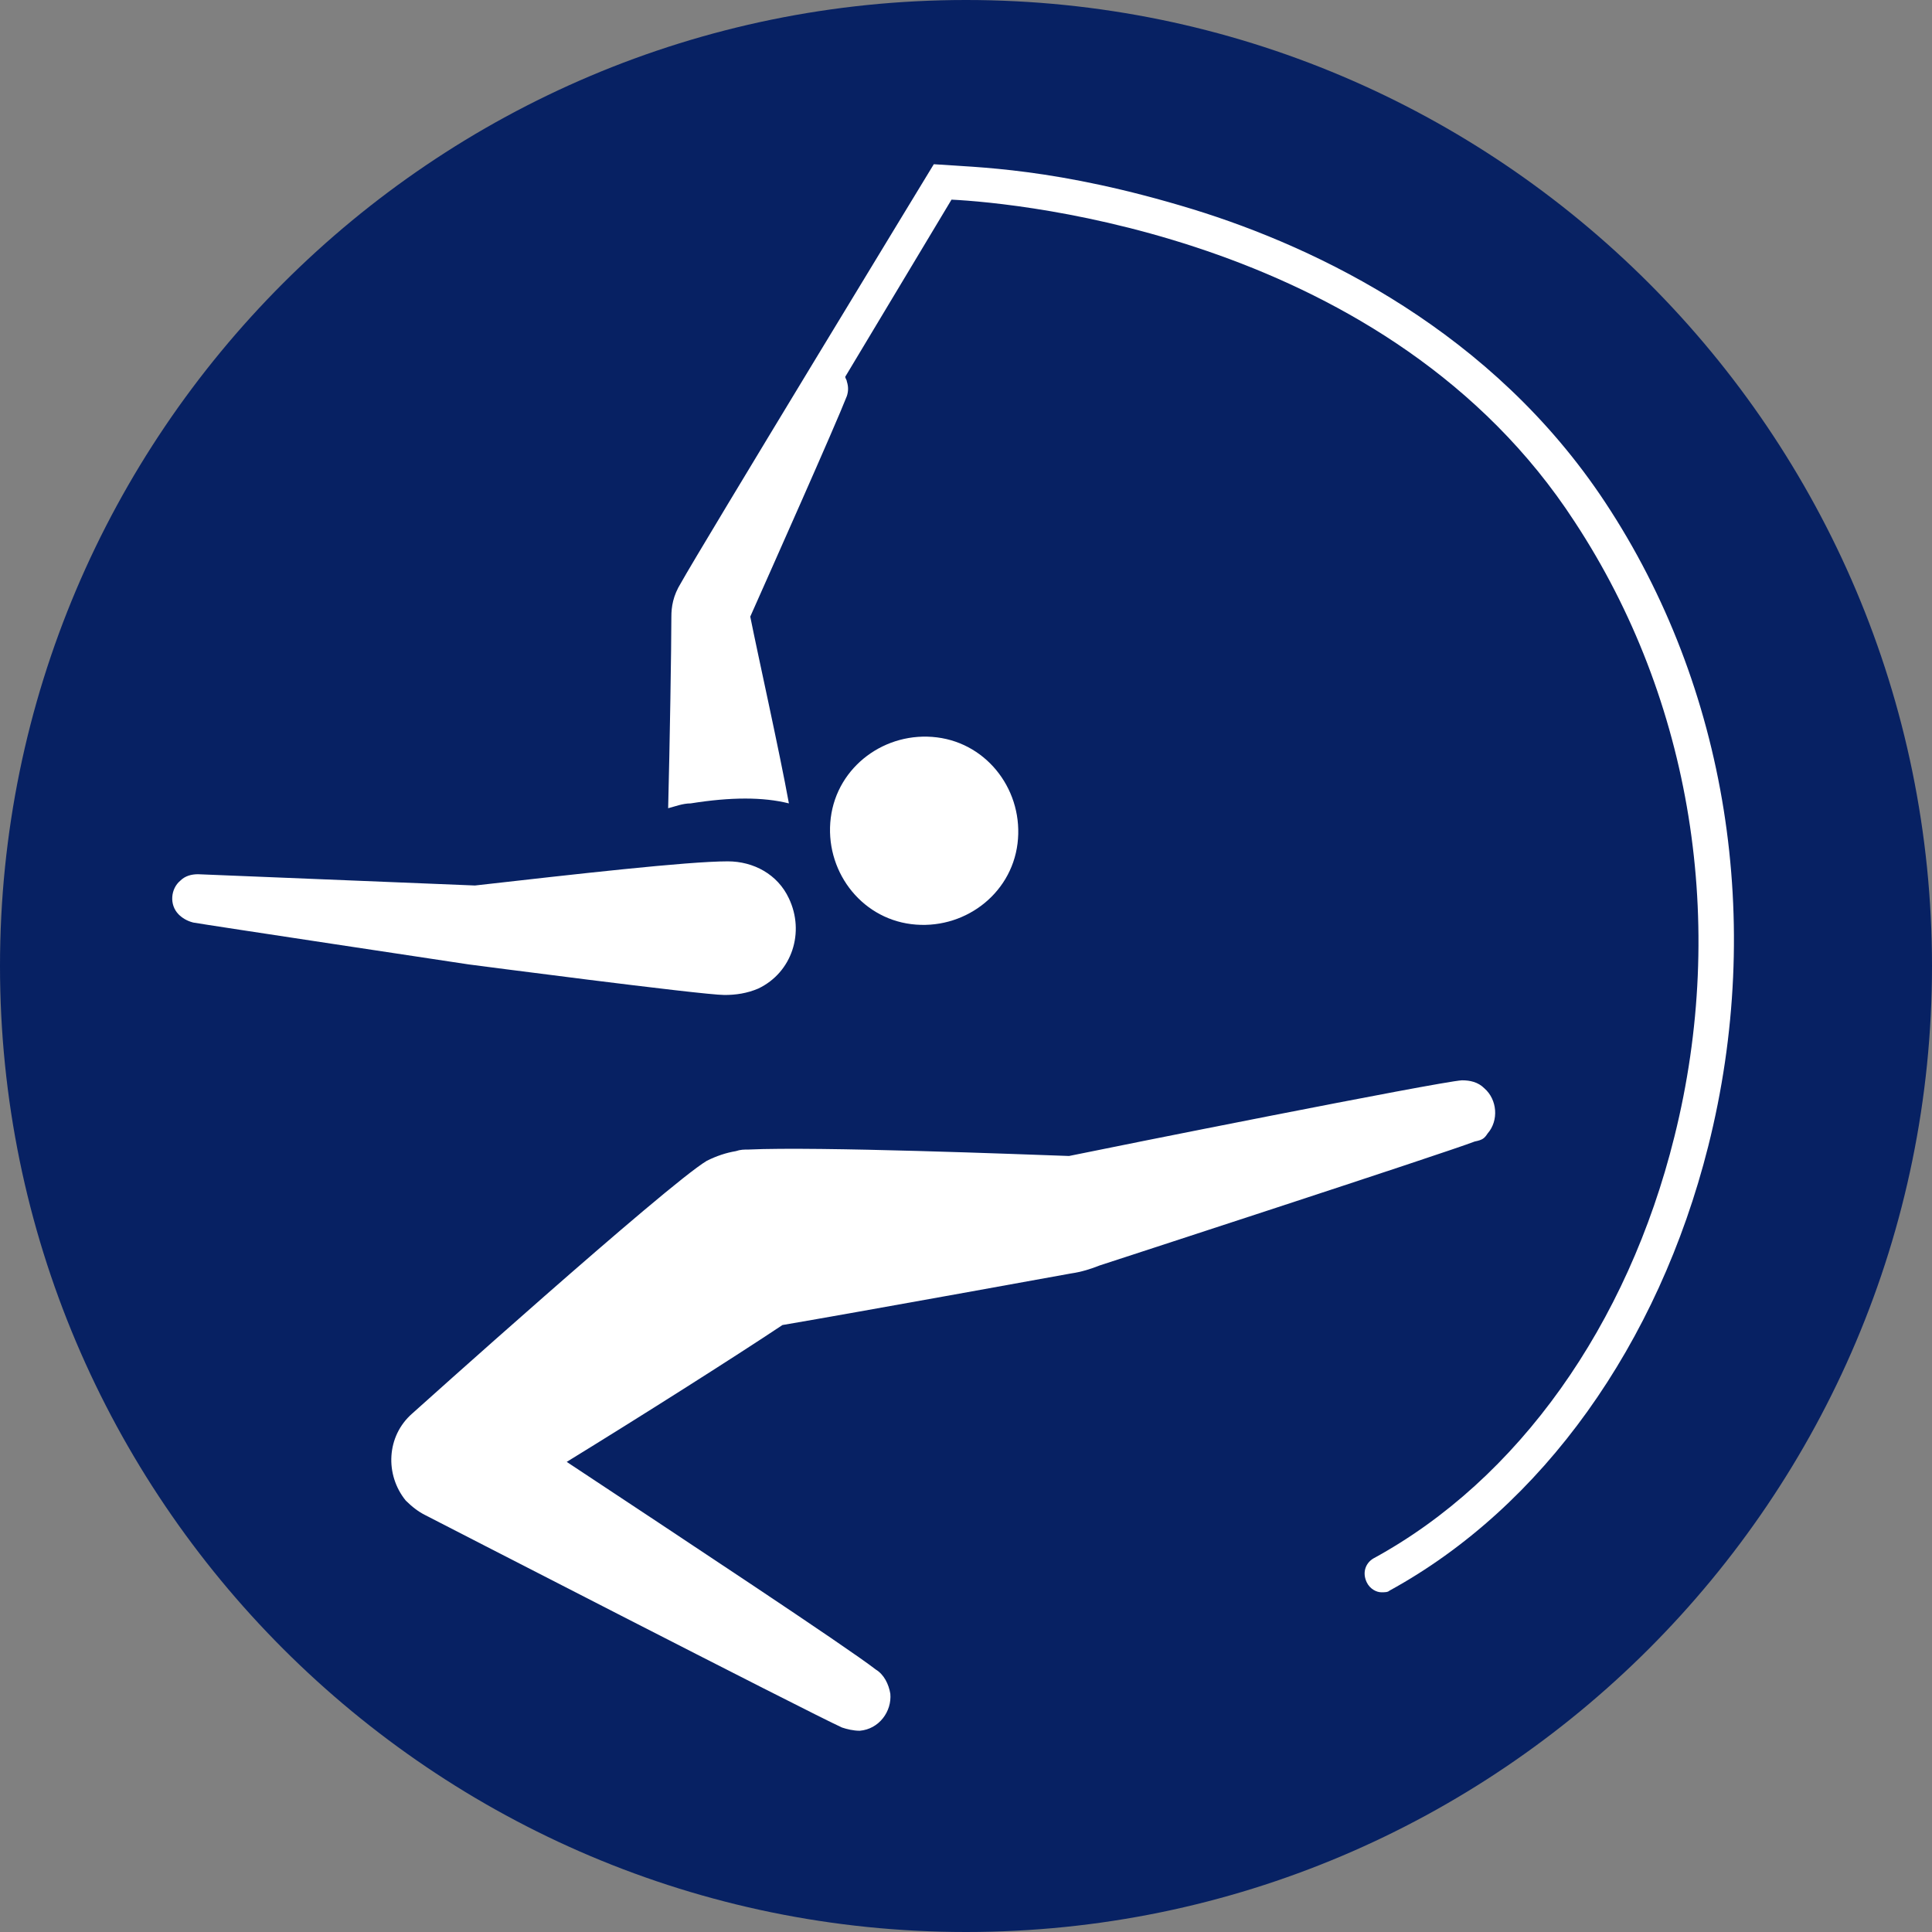 <?xml version="1.0" encoding="utf-8"?>
<!-- Generator: Adobe Illustrator 24.2.0, SVG Export Plug-In . SVG Version: 6.00 Build 0)  -->
<svg version="1.1" id="Layer_1" xmlns="http://www.w3.org/2000/svg" xmlns:xlink="http://www.w3.org/1999/xlink" x="0px" y="0px"
	 width="480px" height="480px" viewBox="0 0 480 480" style="enable-background:new 0 0 480 480;" xml:space="preserve">
<rect x="0" y="0" width="480" height="480" fill="#808080" stroke="none"/>
<style type="text/css">
	.st0{fill:#072163;}
	.st1{fill:#FFFFFF;}
</style>
<path class="st0" d="M480,240c0,132.4-107.6,240-240,240S0,372.4,0,240S107.6,0,240,0S480,107.6,480,240"/>
<path class="st1" d="M369.6,281.6c2.8-3.2,2.4-8.4-0.8-11.2c-1.6-1.6-3.6-2-5.6-2c-6,0.4-88,16.8-97.6,18.8
	c-11.6-0.4-62.4-2.4-79.6-1.6c-1.2,0-2,0-3.2,0.4c-2.4,0.4-4.8,1.2-7.2,2.4c-10,6-73.2,62.8-73.2,62.8c-6.4,5.6-6.8,15.2-1.6,21.6
	c1.6,1.6,3.2,2.8,4.8,3.6c0,0,95.6,49.2,103.6,52.8c1.2,0.4,2.8,0.8,4.4,0.8c4.8-0.4,8-4.8,7.6-9.2c-0.4-2.4-1.6-4.8-3.6-6
	c-7.2-5.6-48.4-32.8-76.8-51.6c17.6-10.8,41.6-26,53.6-34c18.8-3.2,71.6-12.8,71.6-12.8c2.8-0.4,5.2-1.2,7.2-2c0,0,86-28,93.2-30.8
	C368.4,283.2,368.8,282.8,369.6,281.6"/>
<path class="st1" d="M398.8,124.8c-28-42.4-71.2-63.2-102.4-72.8c-34-10.4-54-10.4-64.4-11.2c0,0-58.4,96-62.8,104
	c-2,3.2-2.4,6-2.4,8.4c0,7.6-0.4,32-0.8,47.6c1.6-0.4,3.6-1.2,5.6-1.2c10-1.6,18-1.6,24.4,0c-2.4-13.2-7.6-36.4-9.6-46.4
	c4.8-10.8,21.2-47.6,24-54.8c0.4-1.2,0.4-2.4,0-3.6c0-0.4-0.4-0.8-0.4-1.2l26.4-44c16.4,0.8,108.8,9.2,154.8,80
	c29.2,44.4,38,100,24.8,152.8c-11.6,46.8-38.8,85.2-74.8,104.8c-2,1.2-2.8,3.6-1.6,6c0.8,1.6,2.4,2.4,3.6,2.4c0.8,0,1.6,0,2-0.4
	c38-20.8,66.8-61.2,79.2-110.4C438.4,229.2,429.2,170.8,398.8,124.8"/>
<path class="st1" d="M252.8,209.6c1.6-12.8-7.2-24.8-20-26.4c-12.8-1.6-24.8,7.2-26.4,20c-1.6,12.8,7.2,24.8,20,26.4
	C239.2,231.2,251.2,222.4,252.8,209.6"/>
<path class="st1" d="M180,247.2c2.8,0,5.6-0.4,8.4-1.6c8.4-4,11.6-14,7.6-22.4c-2.8-6-8.8-9.2-15.2-9.2c-10,0-38,3.2-62.8,6
	l-68.8-2.8c-1.6,0-3.2,0.4-4.4,1.6c-2.4,2-2.8,6-0.4,8.4c0.8,0.8,2,1.6,3.6,2c2,0.4,68.4,10.4,68.4,10.4S174.4,247.2,180,247.2"/>
</svg>
